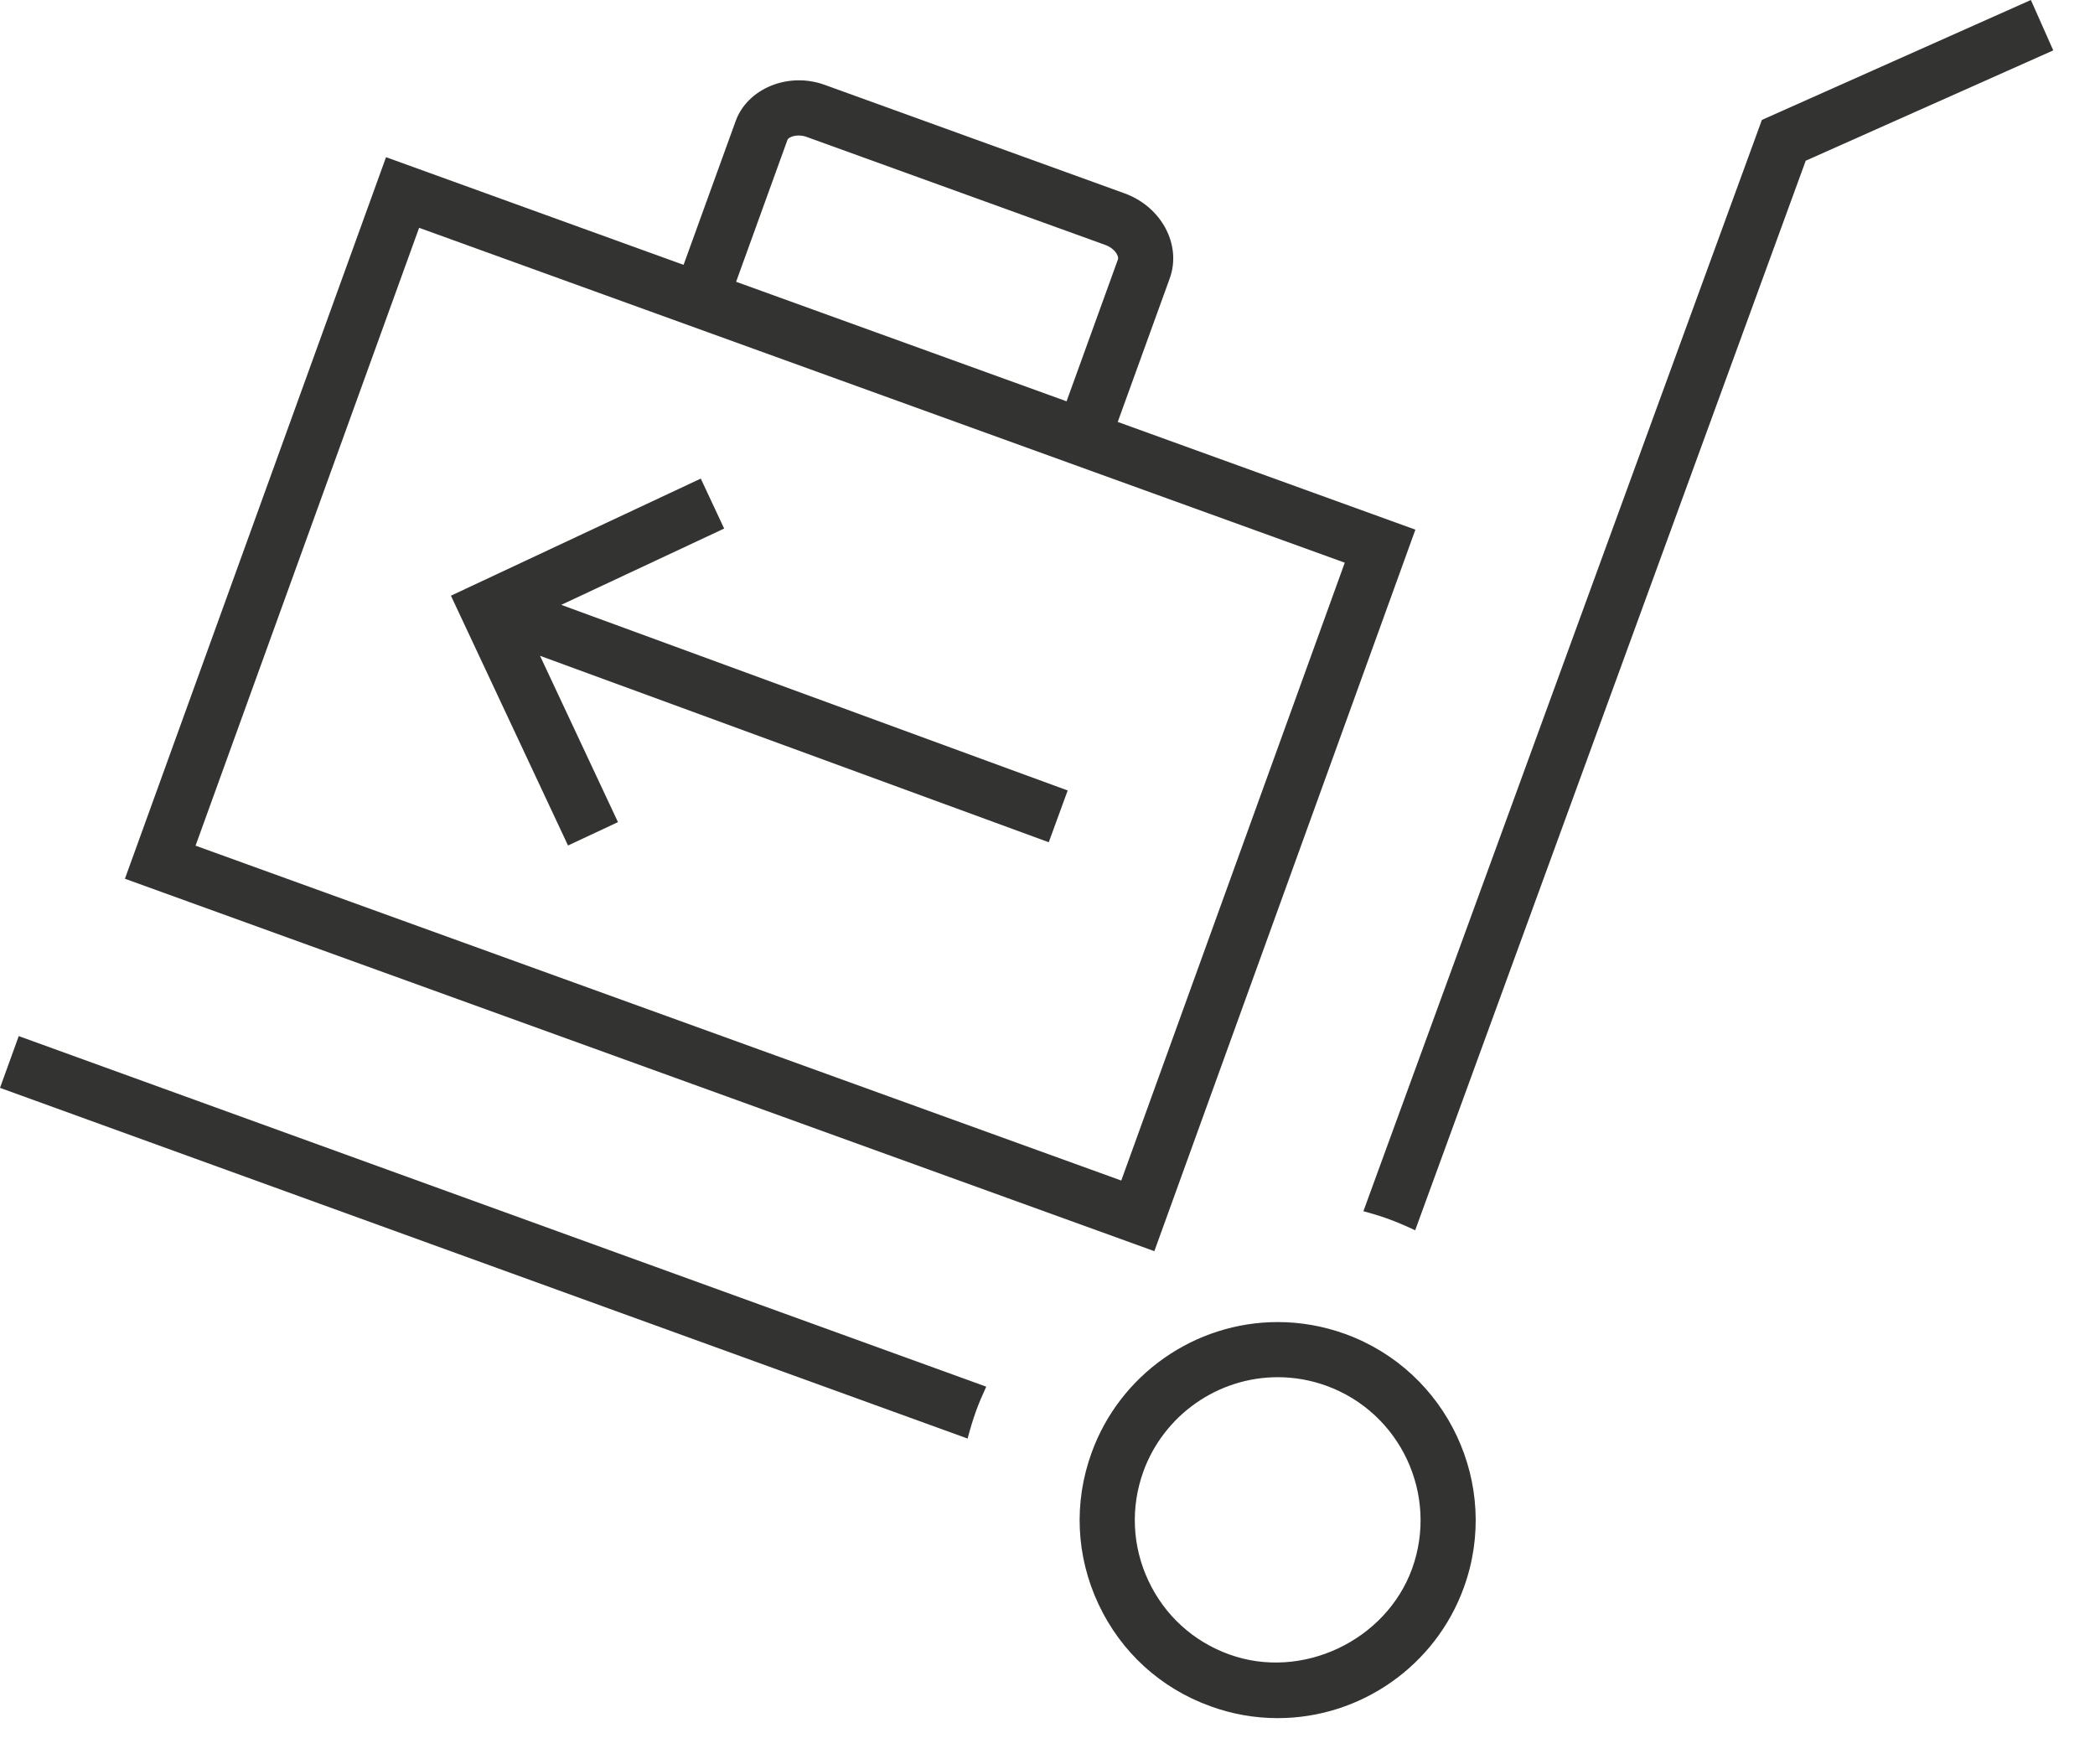 <?xml version="1.0" encoding="UTF-8" standalone="no"?>
<svg width="38px" height="32px" viewBox="0 0 38 32" version="1.1" xmlns="http://www.w3.org/2000/svg" xmlns:xlink="http://www.w3.org/1999/xlink">
    <!-- Generator: Sketch 40.2 (33826) - http://www.bohemiancoding.com/sketch -->
    <title>return</title>
    <desc>Created with Sketch.</desc>
    <defs></defs>
    <g id="Page-1" stroke="none" stroke-width="1" fill="none" fill-rule="evenodd">
        <g id="A4-Copy" transform="translate(-286, -331)" fill="#333332">
            <g id="return" transform="translate(286, 330)">
                <path d="M3.547,16.339 L7.602,5.132 L24.392,11.206 L20.338,22.413 L3.547,16.339 Z M14.283,3.538 C14.304,3.48 14.465,3.426 14.621,3.48 L20.054,5.445 C20.217,5.505 20.3,5.643 20.277,5.707 L19.346,8.279 L13.352,6.111 L14.283,3.538 Z M25.673,10.607 L20.274,8.653 L21.218,6.047 C21.436,5.441 21.068,4.749 20.395,4.506 L14.961,2.54 C14.299,2.298 13.556,2.605 13.343,3.198 L12.399,5.804 L7.002,3.851 L2.266,16.939 L20.938,23.694 L25.673,10.607 Z" id="Fill-1"></path>
                <polygon id="Fill-3" points="13.135 10.587 12.711 9.681 8.179 11.805 10.303 16.336 11.209 15.912 9.795 12.895 19.023 16.277 19.366 15.338 10.18 11.971"></polygon>
                <path d="M0,20.732 L17.551,27.093 C17.595,26.925 17.644,26.759 17.704,26.593 C17.759,26.441 17.823,26.296 17.889,26.152 L0.34,19.793 L0,20.732 Z" id="Fill-5"></path>
                <g id="Group-9" transform="translate(24, 0.164)">
                    <path d="M12.837,0.836 L7.958,3.011 L0.73,22.805 C0.873,22.845 1.015,22.885 1.156,22.936 C1.333,23 1.503,23.073 1.669,23.151 L8.753,3.751 L13.243,1.75 L12.837,0.836 Z" id="Fill-7"></path>
                </g>
                <path d="M25.613,29.454 C25.139,30.759 23.613,31.486 22.295,31.008 C21.644,30.773 21.124,30.299 20.83,29.672 C20.536,29.045 20.504,28.342 20.739,27.69 C21.11,26.668 22.09,25.98 23.176,25.98 C23.476,25.98 23.772,26.032 24.057,26.135 C25.401,26.622 26.098,28.11 25.613,29.454 M24.397,25.195 C24.004,25.053 23.592,24.98 23.176,24.98 C21.67,24.98 20.312,25.933 19.8,27.35 C19.472,28.252 19.517,29.227 19.925,30.097 C20.332,30.965 21.052,31.623 21.955,31.948 C22.349,32.092 22.76,32.164 23.176,32.164 C24.683,32.164 26.04,31.212 26.552,29.794 C27.227,27.933 26.259,25.869 24.397,25.195" id="Fill-10"></path>
            </g>
        </g>
    </g>
</svg>